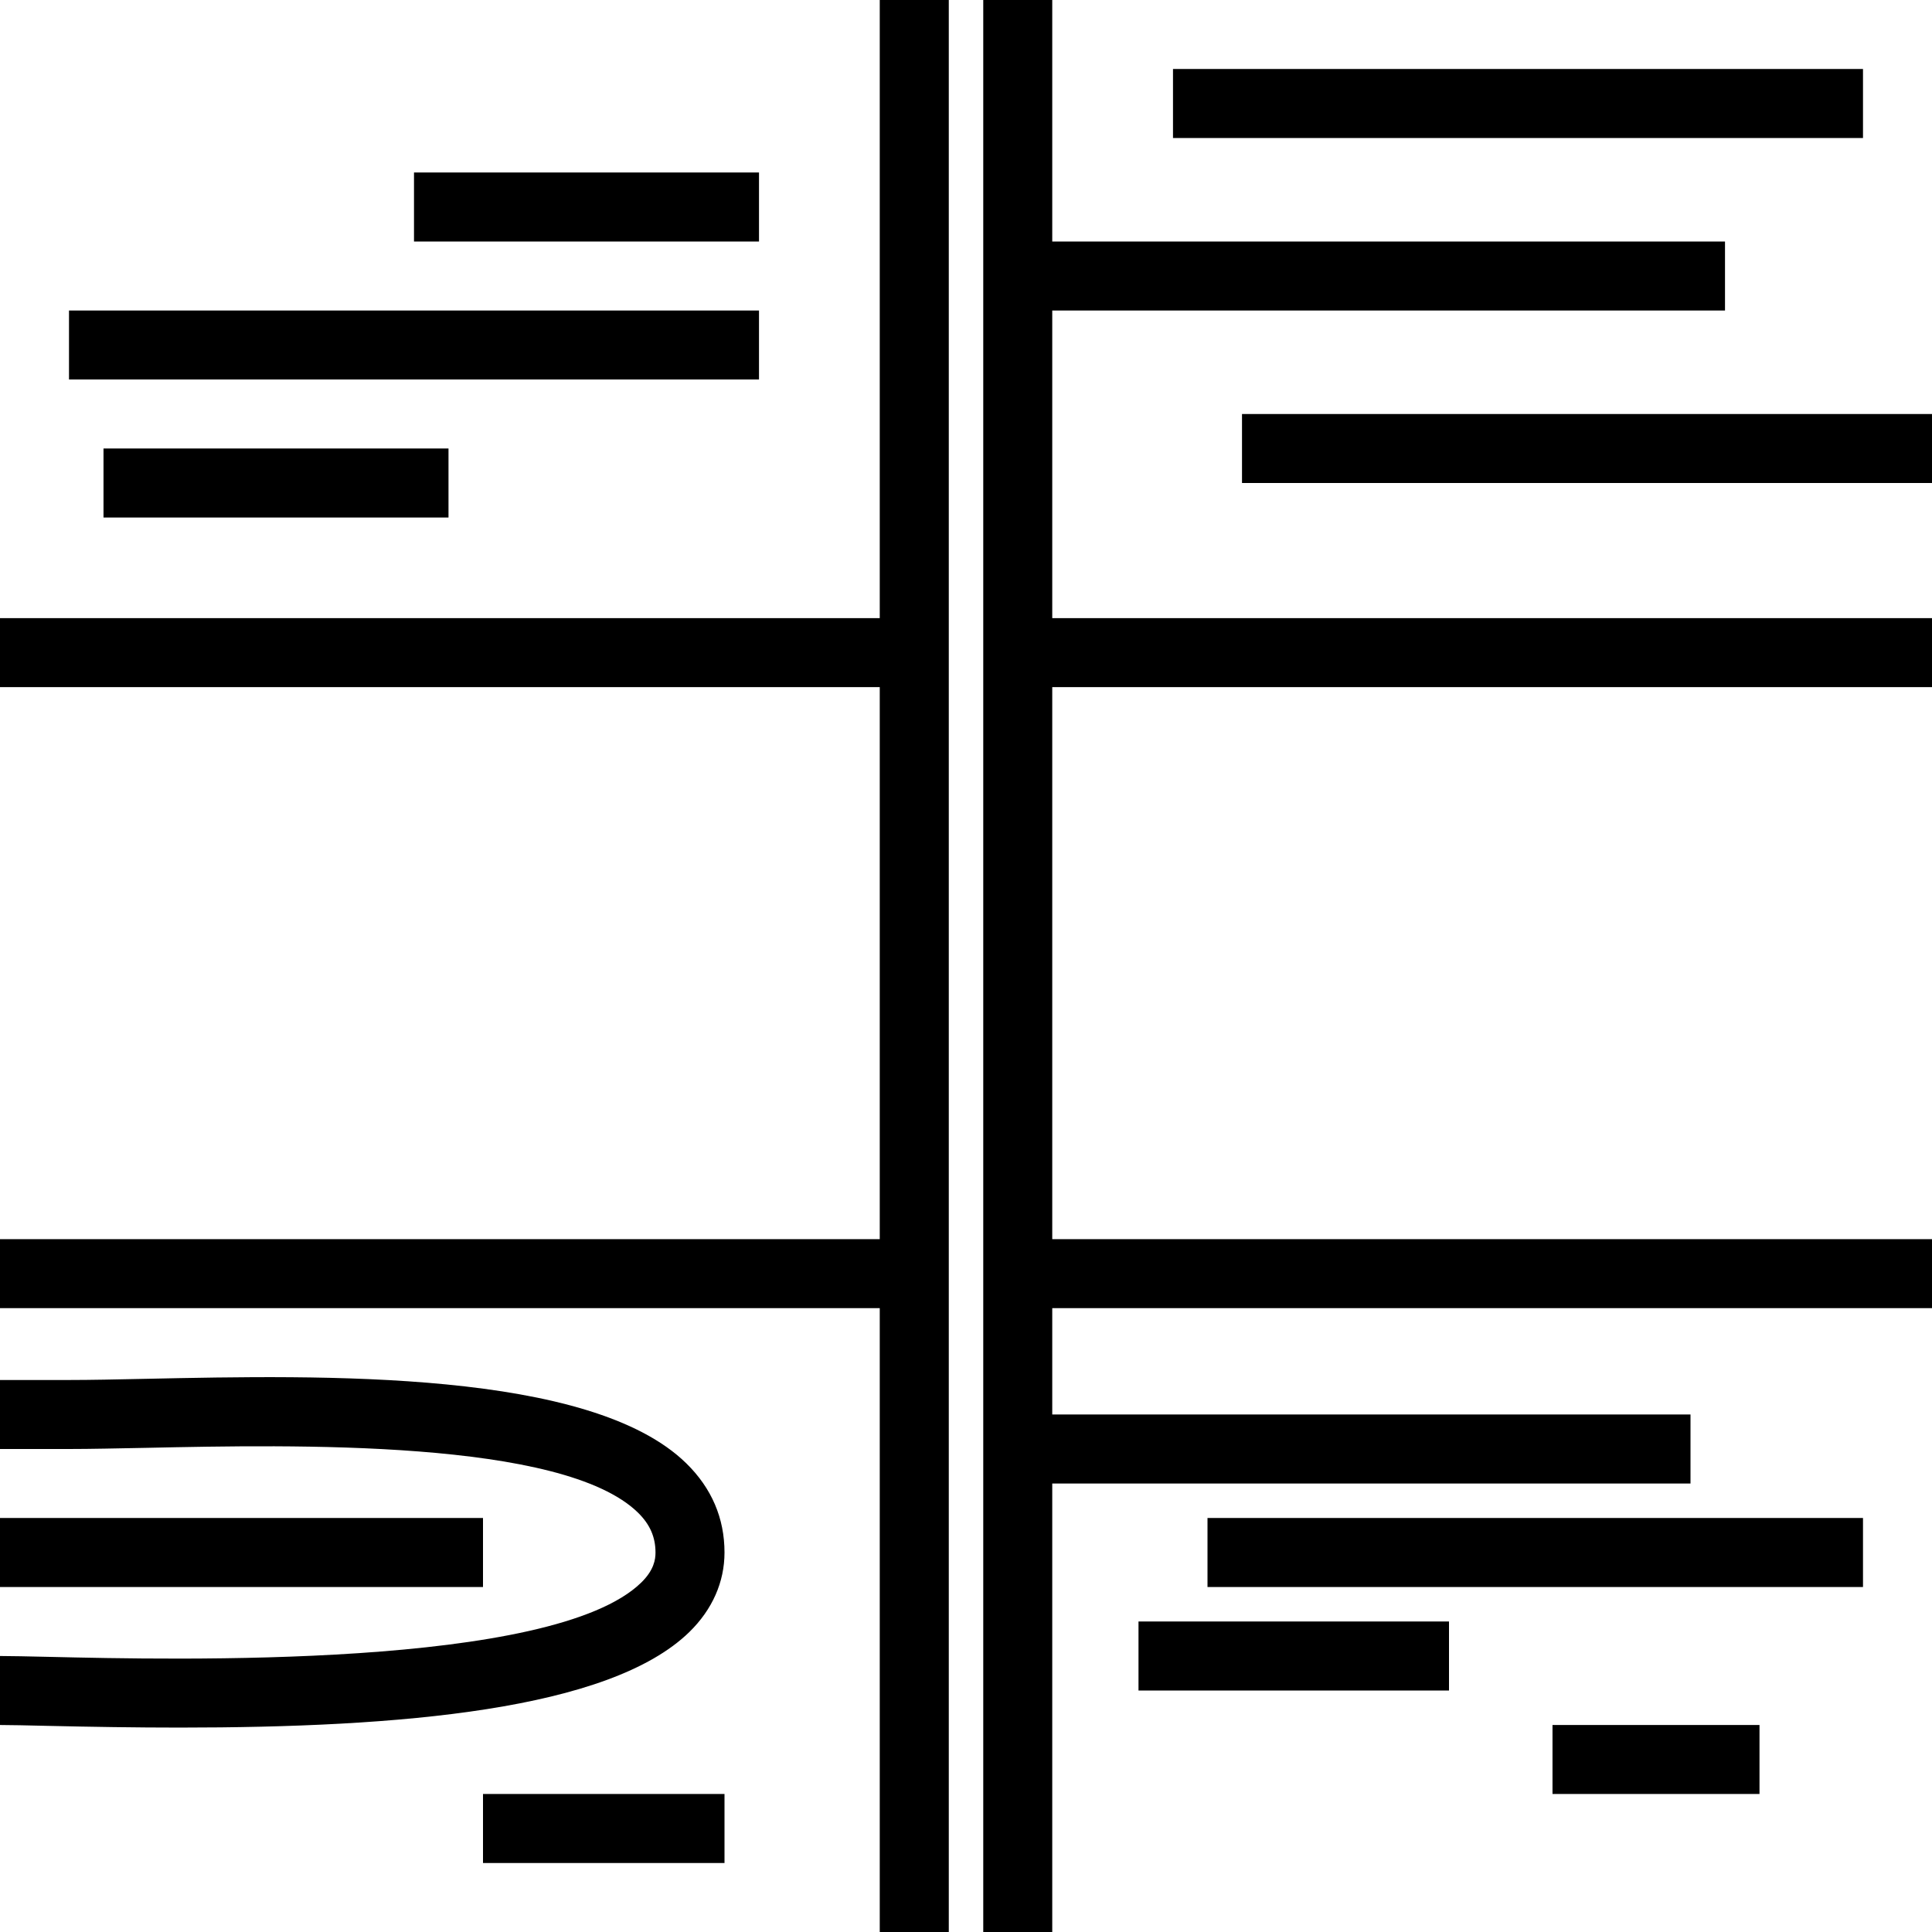 <?xml version="1.0" encoding="utf-8"?>
<!-- Generator: Adobe Illustrator 15.0.0, SVG Export Plug-In . SVG Version: 6.00 Build 0)  -->
<!DOCTYPE svg PUBLIC "-//W3C//DTD SVG 1.1//EN" "http://www.w3.org/Graphics/SVG/1.1/DTD/svg11.dtd">
<svg version="1.1" id="Layer_1" xmlns="http://www.w3.org/2000/svg" xmlns:xlink="http://www.w3.org/1999/xlink" x="0px" y="0px"
	 width="56px" height="56px" viewBox="0 0 56 56" enable-background="new 0 0 56 56" xml:space="preserve">
<path d="M25.5,0h2.001v56H25.5V37.917H0v-2h25.5v-16H0v-2h25.5V0z M30.5,9H50V7H30.5V0h-2v56h2V43H49v-2H30.5v-3.083H56v-2H30.5v-16
	H56v-2H30.5V9z M22,9H2v2h20V9z M4.223,39.966C3.383,39.984,2.627,40,2,40H0v2h2c0.64,0,1.41-0.018,2.265-0.034
	c4.211-0.09,12.049-0.254,14.229,1.88C18.838,44.184,19,44.551,19,45.001c0,0.2-0.043,0.508-0.413,0.87
	c-2.562,2.501-13.555,2.238-17.165,2.154C0.812,48.012,0.325,48,0,48v2c0.315,0,0.786,0.012,1.376,0.025
	c1.271,0.029,2.558,0.05,3.831,0.05c6.38,0,12.453-0.505,14.776-2.772C20.648,46.652,21,45.855,21,45
	c0-0.994-0.372-1.864-1.107-2.584C17.113,39.693,9.357,39.857,4.223,39.966z M36,12v2h20v-2H36z M13,15v-2H3v2H13z M54,2H34v2h20V2z
	 M22,5H12v2h10V5z M33,49h9v-2h-9V49z M35,46h19v-2H35V46z M14,44H0v2h14V44z M45,52h6v-2h-6V52z M14,54h7v-2h-7V54z"/>
</svg>
